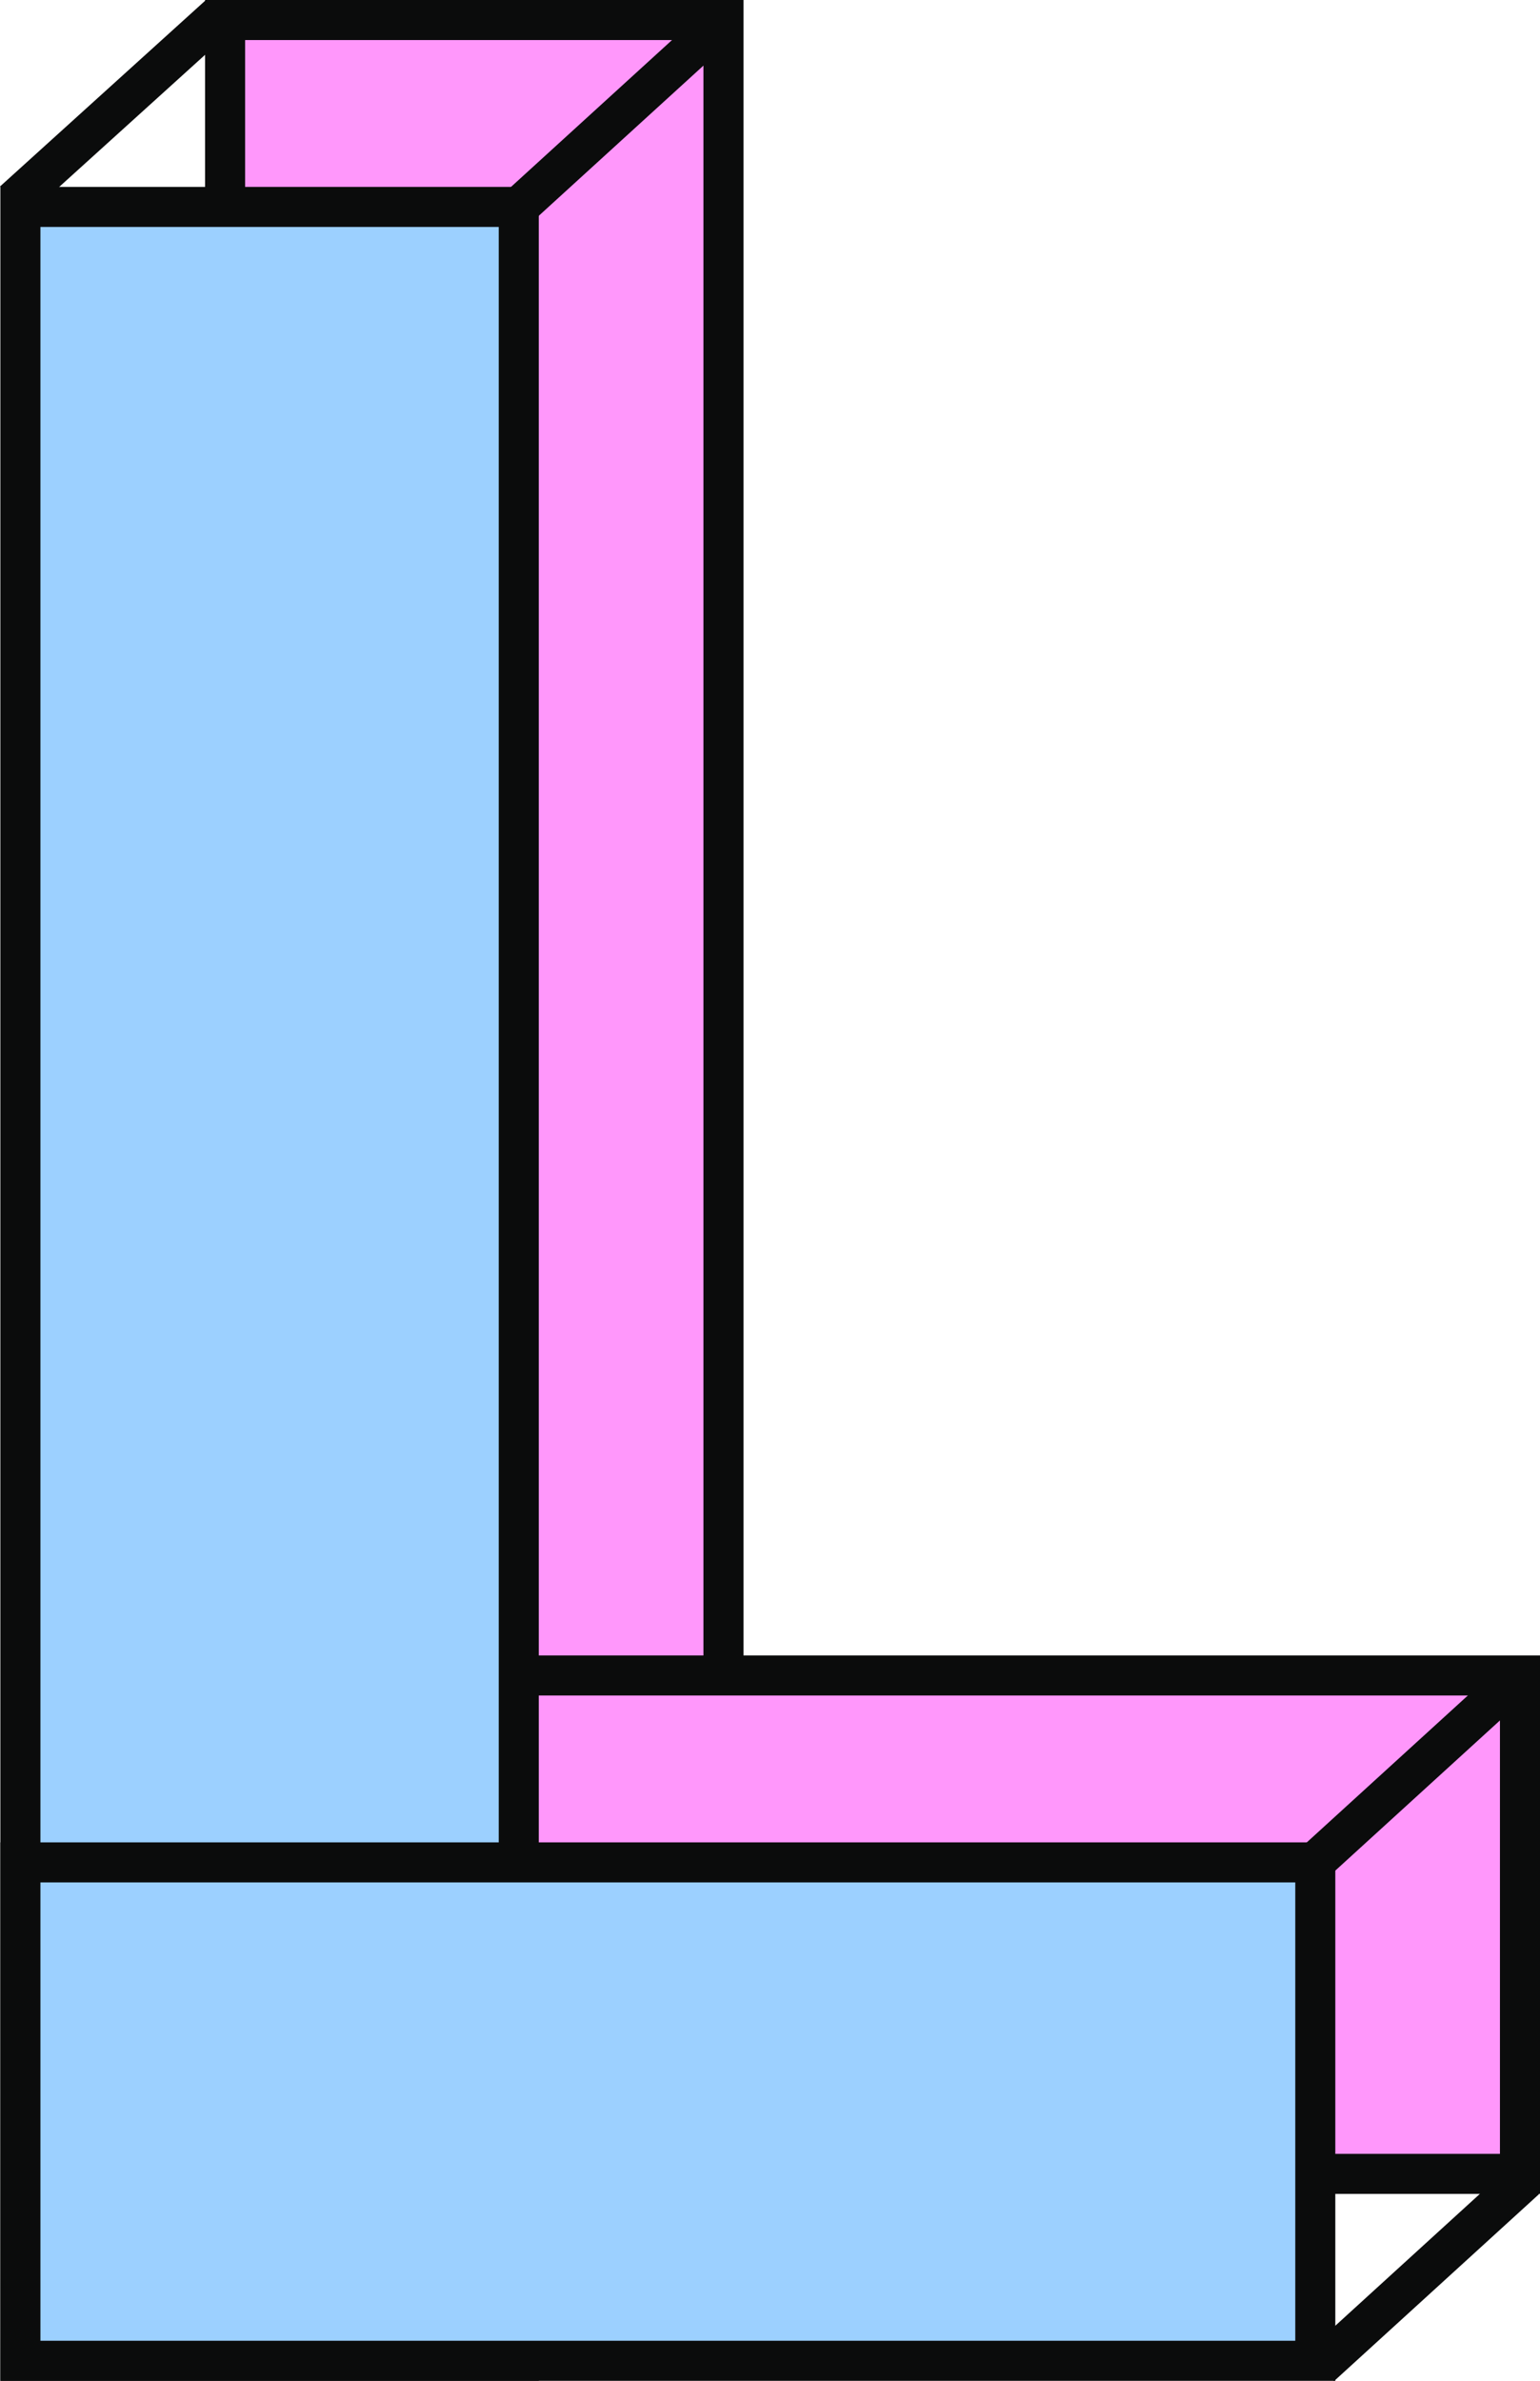 <svg version="1.1" id="图层_1" x="0px" y="0px" width="115.36px" height="178.333px" viewBox="0 0 115.36 178.333" enable-background="new 0 0 115.36 178.333" xml:space="preserve" xmlns="http://www.w3.org/2000/svg" xmlns:xlink="http://www.w3.org/1999/xlink" xmlns:xml="http://www.w3.org/XML/1998/namespace">
  <rect x="16.861" y="1.5" fill="#FF97FB" width="37.333" height="161.333" class="color c1"/>
  <path fill="#0B0C0C" d="M55.694,164.333H15.361V0h40.333V164.333z M18.361,161.333h34.333V3H18.361V161.333z" class="color c2"/>
  <rect x="16.861" y="125.5" fill="#FF97FB" width="96.999" height="37.333" class="color c1"/>
  <path fill="#0B0C0C" d="M115.36,164.333H15.361V124h99.999V164.333z M18.361,161.333h93.999V127H18.361V161.333z" class="color c2"/>
  <polygon fill="#0B0C0C" points="0,13.969 15.427,0 17.44,2.224 1.996,16.208 " class="color c2"/>
  <rect x="45.027" y="-1.881" transform="matrix(0.674 0.739 -0.739 0.674 21.439 -31.595)" fill="#0B0C0C" width="3" height="20.763" class="color c2"/>
  <rect x="7.694" y="159.452" transform="matrix(0.674 0.739 -0.739 0.674 128.435 48.55)" fill="#0B0C0C" width="3" height="20.763" class="color c2"/>
  <rect x="104.693" y="122.119" transform="matrix(0.674 0.739 -0.739 0.674 132.468 -35.258)" fill="#0B0C0C" width="3" height="20.763" class="color c2"/>
  <rect x="105.182" y="159.844" transform="matrix(0.674 0.739 -0.739 0.674 160.491 -23.326)" fill="#0B0C0C" width="3" height="20.763" class="color c2"/>
  <rect x="1.528" y="15.5" fill="#9CD0FF" width="37.333" height="161.333" class="color c3"/>
  <path fill="#0B0C0C" d="M40.361,178.333H0.028V14h40.333V178.333z M3.028,175.333h34.333V17H3.028V175.333z" class="color c2"/>
  <rect x="1.528" y="139.5" fill="#9CD0FF" width="96.999" height="37.333" class="color c3"/>
  <path fill="#0B0C0C" d="M100.027,178.333H0.028V138h99.999V178.333z M3.028,175.333h93.999V141H3.028V175.333z" class="color c2"/>
</svg>